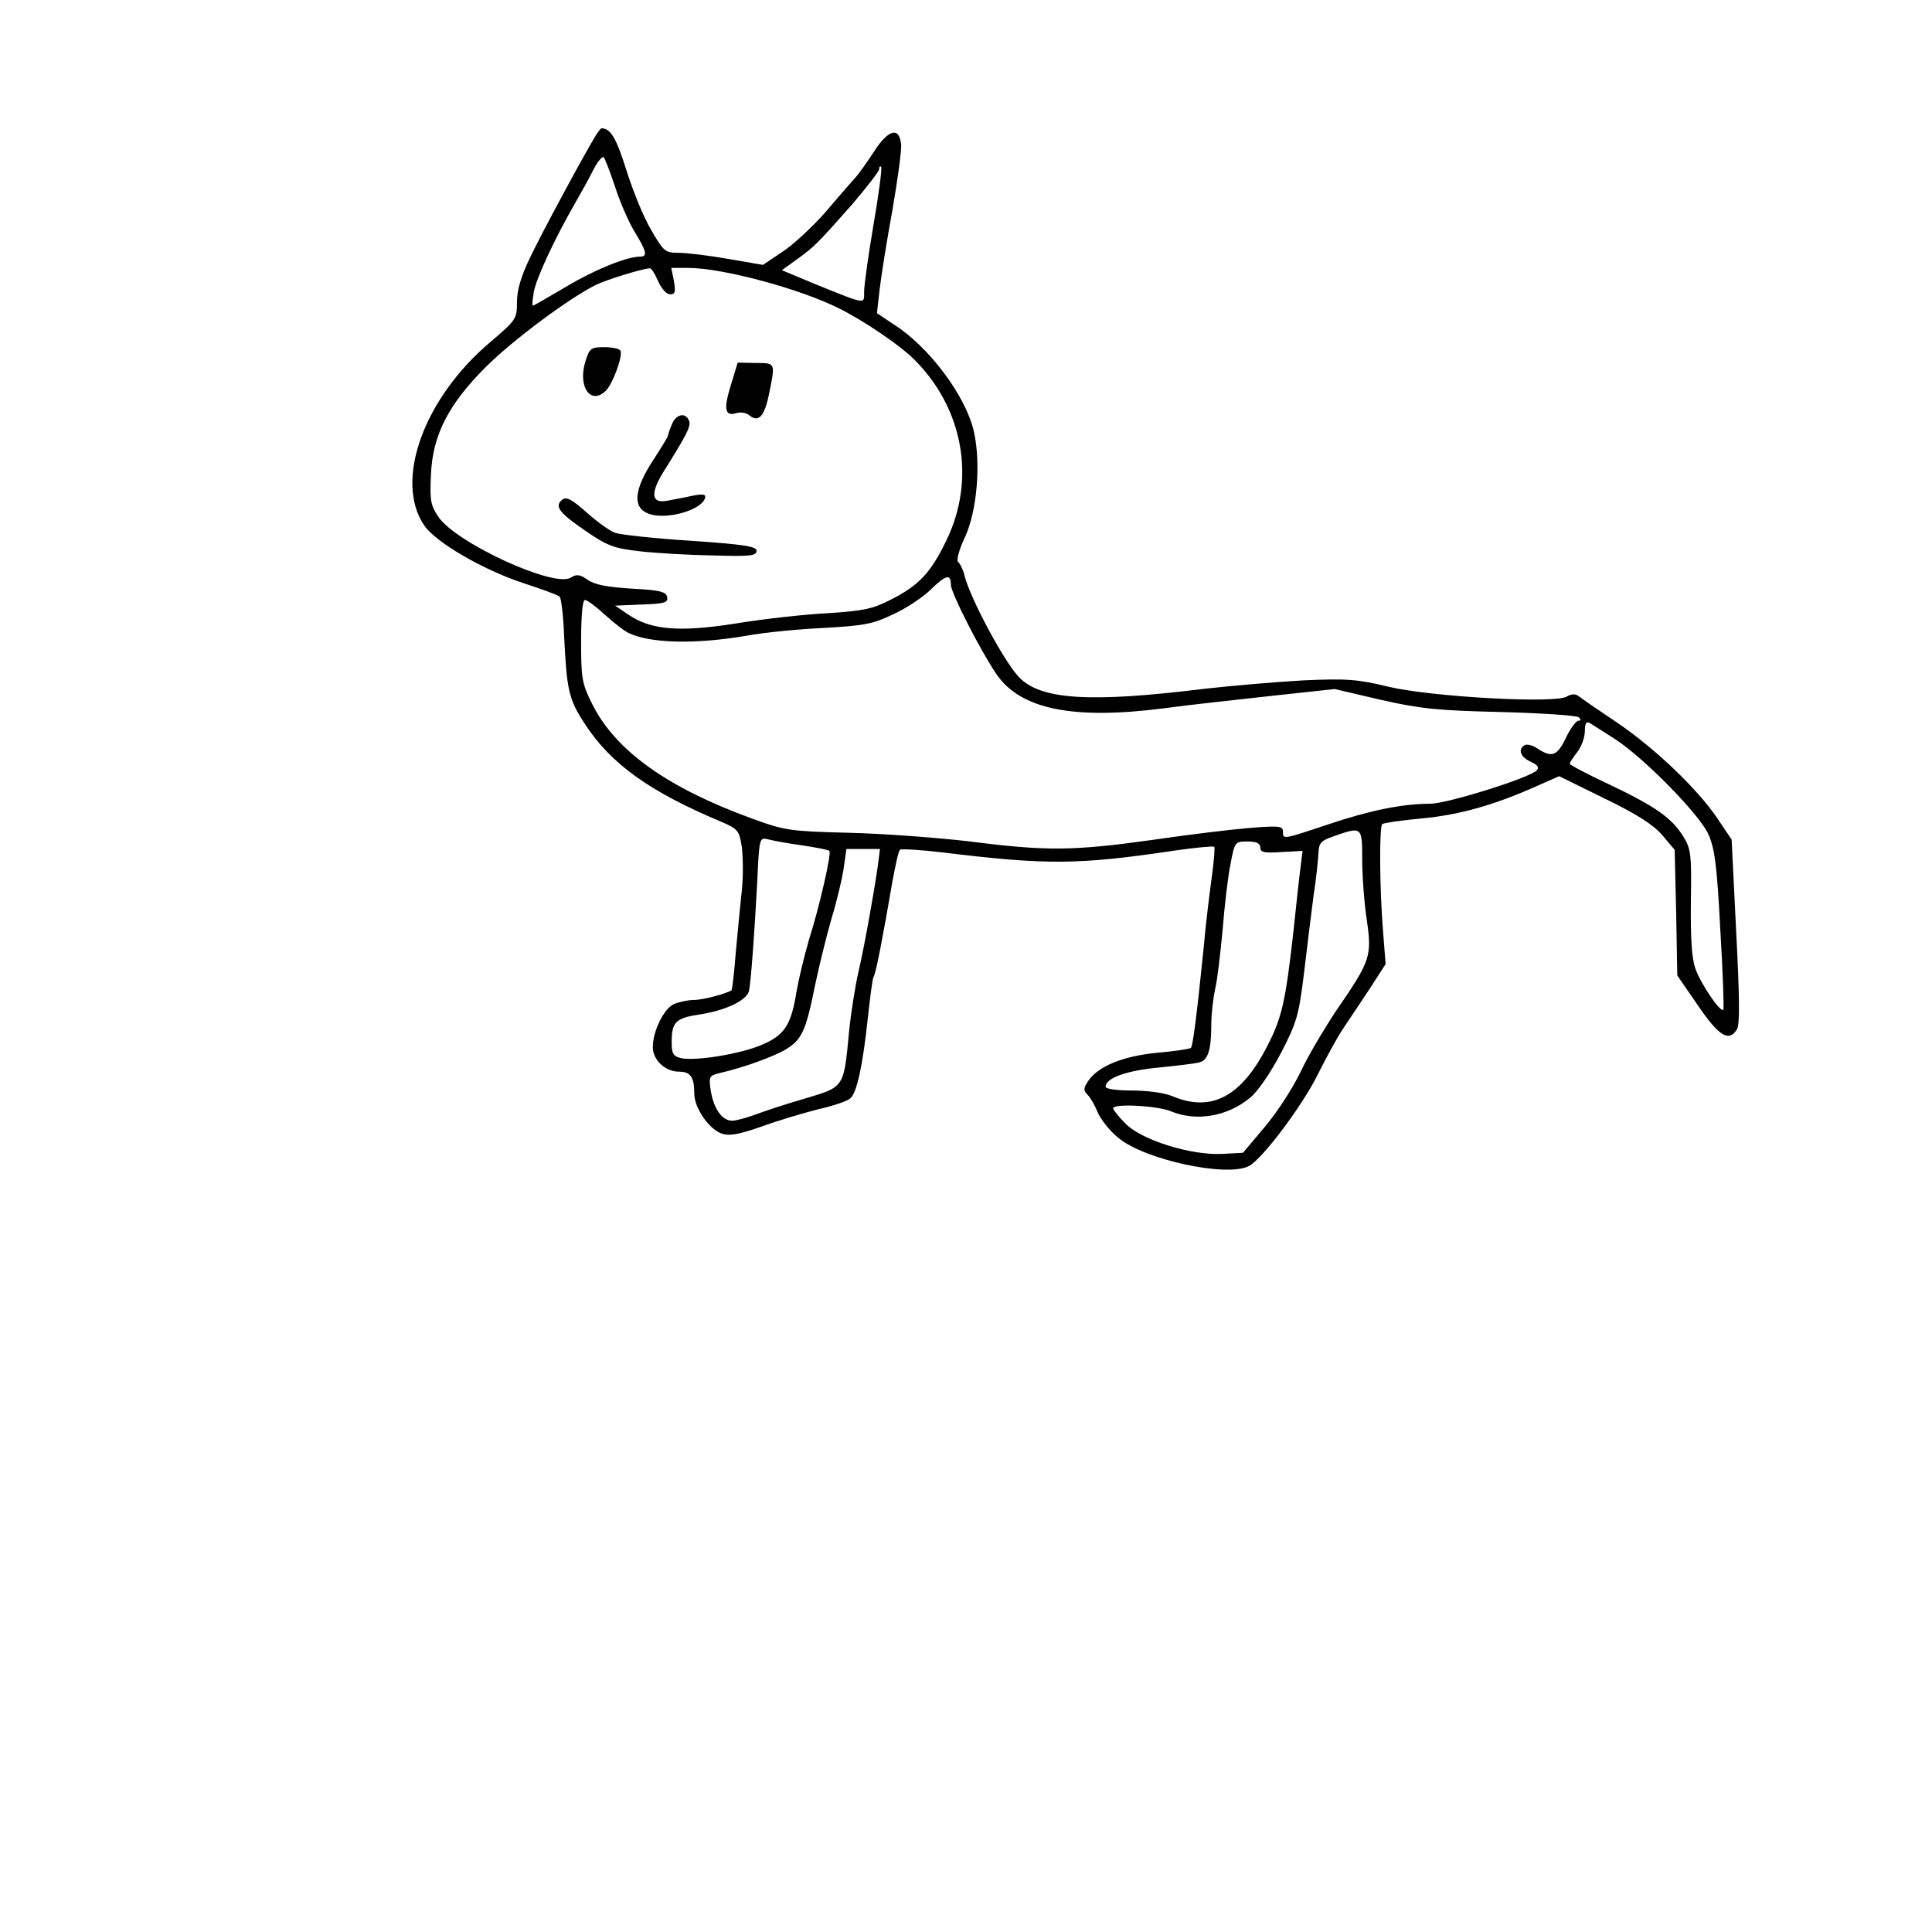 <?xml version="1.0" standalone="no"?>
<!DOCTYPE svg PUBLIC "-//W3C//DTD SVG 20010904//EN"
 "http://www.w3.org/TR/2001/REC-SVG-20010904/DTD/svg10.dtd">
<svg version="1.0" xmlns="http://www.w3.org/2000/svg"
 width="512pt" height="512pt" viewBox="0 0 512 512"
 preserveAspectRatio="xMidYMid meet">
<g transform="translate(0,512) scale(0.1,-0.1)"
fill="#000000" stroke="none">
<path d="M1577 4758 c-32 -53 -140 -253 -172 -320 -24 -50 -35 -86 -35 -119 0
-44 -2 -47 -70 -105 -177 -149 -256 -368 -176 -486 30 -45 156 -118 262 -153
49 -16 93 -32 97 -36 4 -3 10 -50 12 -105 7 -142 12 -167 54 -231 69 -107 172
-181 363 -261 44 -19 47 -23 54 -67 3 -26 4 -77 0 -114 -4 -36 -11 -110 -16
-164 -4 -54 -10 -100 -11 -101 -12 -9 -76 -26 -100 -26 -15 0 -39 -5 -53 -11
-27 -12 -56 -72 -56 -114 0 -34 33 -65 69 -65 31 0 41 -14 41 -59 0 -37 39
-93 72 -105 21 -7 44 -3 105 18 43 16 111 36 150 46 40 9 79 22 86 29 18 14
34 91 47 215 6 54 12 102 15 107 6 8 25 107 50 253 8 43 16 81 20 84 3 3 54 0
113 -7 278 -34 360 -33 616 5 54 8 101 12 104 10 2 -3 -1 -40 -7 -83 -6 -43
-16 -125 -21 -183 -19 -188 -29 -262 -34 -267 -3 -3 -44 -9 -90 -13 -91 -9
-157 -36 -183 -76 -12 -18 -12 -24 -1 -35 8 -8 20 -29 27 -47 8 -18 31 -48 53
-66 68 -59 290 -107 348 -76 36 19 143 162 183 244 22 44 52 99 67 121 15 22
46 69 70 105 l42 65 -7 90 c-9 111 -10 273 -2 281 3 3 50 10 104 15 99 9 192
35 306 86 l59 26 120 -59 c85 -41 130 -70 153 -97 l33 -39 4 -166 3 -167 55
-80 c56 -82 82 -97 103 -63 8 11 7 88 -2 260 l-12 243 -37 55 c-52 78 -166
187 -268 256 -48 32 -93 63 -100 69 -10 7 -20 6 -32 -1 -30 -19 -358 -1 -472
26 -82 20 -111 22 -225 17 -71 -4 -188 -14 -260 -22 -307 -38 -439 -30 -496
32 -40 43 -129 210 -143 268 -4 16 -12 32 -17 36 -5 3 2 31 18 65 32 69 43
194 24 280 -21 94 -119 225 -212 284 l-45 30 7 62 c4 35 19 130 34 211 14 82
25 161 23 175 -5 47 -34 39 -72 -20 -19 -29 -42 -62 -53 -73 -10 -11 -45 -51
-77 -89 -33 -37 -83 -84 -112 -103 l-52 -35 -93 16 c-51 9 -110 16 -130 16
-36 0 -40 3 -73 60 -20 33 -49 105 -66 159 -27 86 -42 111 -66 111 -2 0 -10
-10 -17 -22z m53 -133 c12 -38 35 -91 51 -118 32 -52 36 -67 16 -67 -36 0
-122 -35 -197 -80 -46 -27 -85 -50 -88 -50 -2 0 -1 17 3 38 7 36 54 138 111
237 16 28 38 67 48 88 11 21 23 34 26 30 4 -5 17 -39 30 -78z m685 -100 c-14
-82 -25 -162 -25 -178 0 -34 7 -35 -127 19 l-91 38 39 28 c47 34 54 41 147
146 39 46 72 88 72 94 0 6 2 9 5 6 3 -3 -6 -72 -20 -153z m-571 -150 c9 -20
22 -35 32 -35 13 0 15 6 10 35 l-7 35 45 0 c90 0 296 -55 401 -108 64 -32 157
-95 195 -132 132 -129 167 -318 89 -480 -42 -88 -74 -122 -150 -160 -47 -24
-72 -29 -165 -35 -60 -3 -169 -15 -242 -27 -152 -24 -227 -18 -288 24 l-34 23
71 3 c60 2 70 5 67 20 -3 14 -19 18 -93 22 -64 4 -98 10 -117 23 -21 15 -30
16 -46 6 -44 -27 -303 92 -350 161 -21 31 -23 44 -20 111 4 106 47 189 148
289 71 70 213 176 287 214 28 14 121 43 145 45 4 1 14 -15 22 -34z m776 -805
c0 -21 78 -174 121 -237 64 -93 203 -121 444 -90 66 9 195 23 286 33 l166 18
124 -29 c106 -24 153 -28 319 -32 107 -3 199 -9 204 -14 6 -6 6 -9 -1 -9 -6 0
-21 -20 -33 -45 -23 -48 -37 -54 -75 -29 -13 9 -29 13 -35 9 -18 -11 -11 -31
17 -44 18 -8 23 -15 15 -23 -20 -20 -237 -88 -282 -88 -74 0 -161 -18 -271
-55 -120 -40 -119 -40 -119 -19 0 15 -10 16 -87 10 -49 -4 -165 -18 -260 -32
-208 -29 -280 -30 -482 -4 -86 10 -230 21 -321 23 -156 4 -170 6 -255 37 -226
82 -363 180 -425 303 -28 56 -30 68 -30 169 0 67 4 108 10 108 6 0 29 -17 53
-39 23 -21 51 -43 62 -48 56 -28 177 -31 312 -8 48 9 142 18 208 21 104 6 128
10 182 36 35 16 80 46 100 66 40 39 53 42 53 12z m1759 -408 c75 -48 223 -198
248 -252 17 -38 23 -80 32 -254 7 -114 10 -210 8 -212 -8 -8 -60 69 -74 109
-10 28 -13 82 -12 178 2 125 0 140 -20 172 -30 49 -74 80 -196 138 -58 27
-105 52 -105 55 0 3 9 17 20 31 11 14 20 39 20 55 0 21 4 27 13 22 6 -4 36
-23 66 -42z m-669 -319 c0 -42 5 -114 12 -160 14 -97 11 -108 -82 -243 -31
-47 -74 -119 -93 -160 -20 -42 -62 -107 -94 -145 l-59 -70 -56 -3 c-82 -4
-214 37 -256 81 -18 18 -32 36 -32 40 0 13 117 7 153 -8 67 -28 150 -14 210
36 21 17 54 66 82 119 43 83 47 101 61 213 8 67 19 158 25 203 7 44 12 95 13
112 1 28 6 34 41 46 74 26 75 26 75 -61z m-1486 37 c39 -6 72 -12 74 -15 6 -6
-26 -147 -54 -235 -12 -41 -27 -103 -33 -137 -14 -89 -32 -116 -90 -141 -56
-25 -180 -45 -217 -36 -20 5 -24 12 -24 43 0 52 11 63 71 72 73 11 128 38 134
63 5 26 14 143 22 294 5 110 6 113 27 108 11 -3 52 -11 90 -16z m1216 -6 c0
-13 10 -15 56 -12 l56 3 -5 -40 c-3 -22 -12 -103 -20 -180 -20 -177 -30 -222
-67 -294 -69 -137 -149 -180 -253 -136 -21 9 -67 15 -107 15 -39 0 -70 4 -70
10 0 23 55 43 142 51 50 5 99 11 108 14 22 7 30 34 30 100 0 28 5 69 10 93 6
23 14 94 20 157 5 63 14 142 21 175 11 59 12 60 45 60 24 0 34 -5 34 -16z
m-1014 -51 c-12 -81 -36 -215 -52 -283 -8 -36 -19 -105 -24 -155 -14 -148 -12
-145 -116 -176 -49 -14 -109 -34 -133 -43 -24 -9 -51 -16 -61 -16 -26 0 -48
31 -56 77 -6 40 -5 42 22 49 63 14 148 45 178 64 41 25 52 49 76 169 11 53 31
133 44 178 14 46 28 105 32 133 l7 50 44 0 45 0 -6 -47z"/>
<path d="M1551 4161 c-20 -67 15 -116 55 -76 18 18 46 94 38 106 -3 5 -22 9
-43 9 -35 0 -39 -3 -50 -39z"/>
<path d="M1937 4100 c-20 -64 -16 -84 14 -75 11 4 26 1 34 -5 25 -21 41 -4 53
56 17 83 18 82 -35 82 l-48 1 -18 -59z"/>
<path d="M1780 3994 c-6 -14 -10 -27 -10 -29 0 -3 -18 -32 -40 -66 -50 -77
-54 -124 -12 -140 45 -18 139 8 150 40 4 11 -3 13 -34 7 -22 -5 -51 -10 -66
-13 -41 -8 -45 18 -12 73 64 102 76 125 70 139 -9 24 -36 17 -46 -11z"/>
<path d="M1487 3793 c-17 -16 -2 -34 62 -78 61 -42 77 -48 147 -56 44 -5 131
-10 194 -11 97 -3 115 -1 115 12 0 12 -31 17 -175 27 -96 6 -186 16 -200 21
-14 5 -46 28 -72 51 -46 41 -59 47 -71 34z"/>
</g>
</svg>
